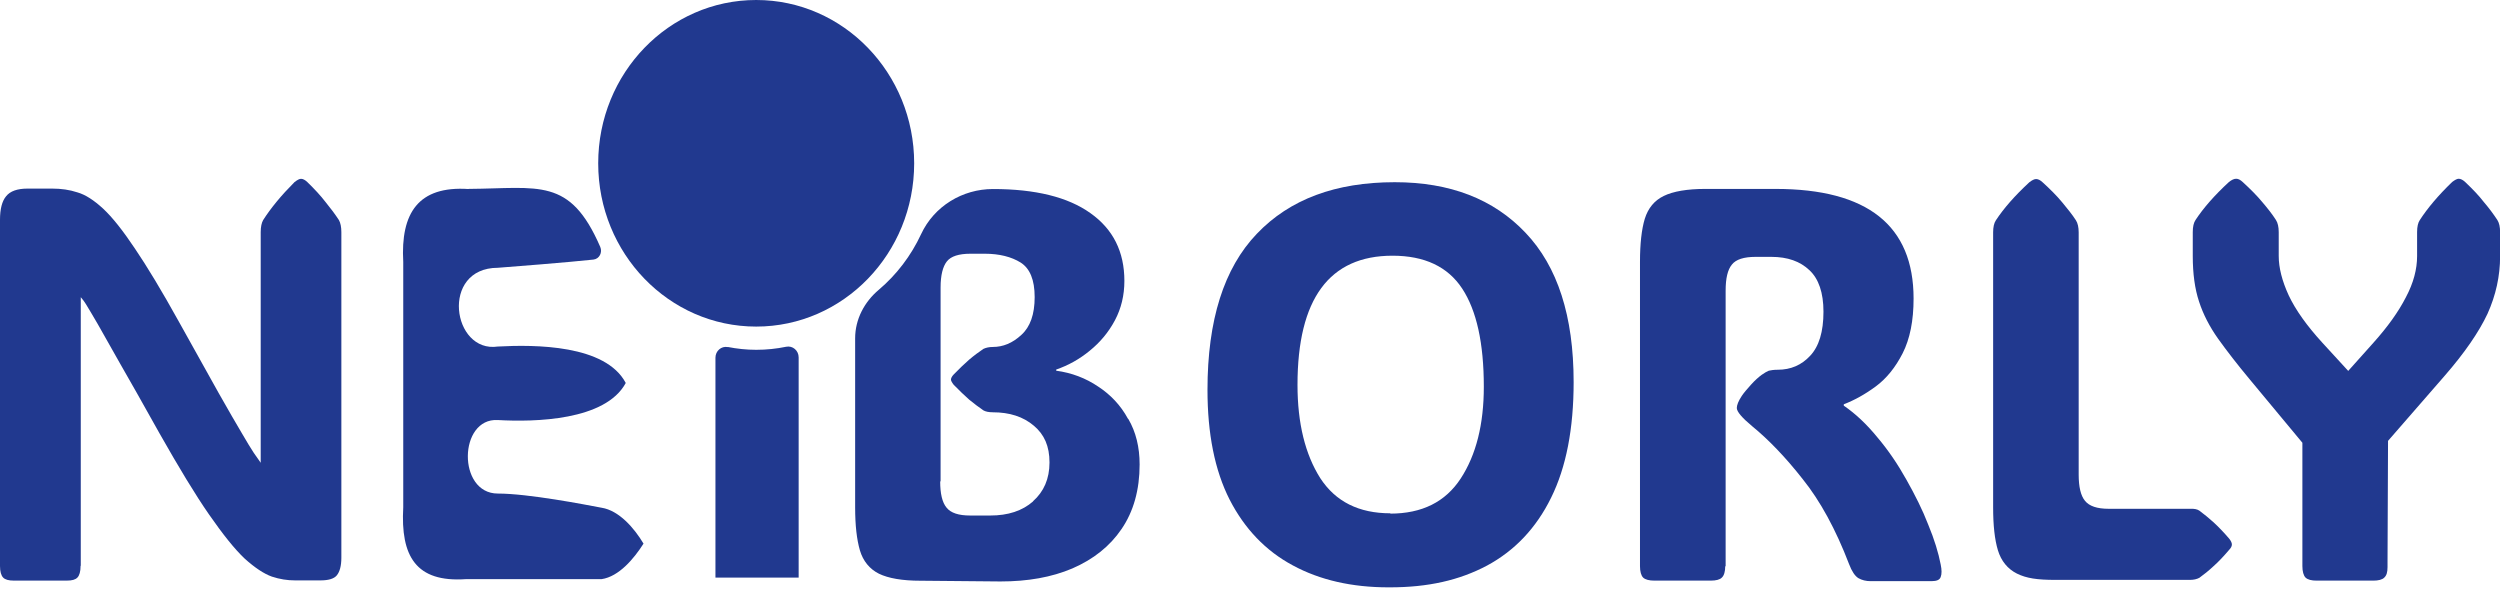 <svg width="178" height="43" viewBox="0 0 178 43" fill="none" xmlns="http://www.w3.org/2000/svg">
<g clip-path="url(#clip0_1147_1704)">
<path d="M5.736 40.307C5.736 40.689 5.657 40.973 5.512 41.122C5.367 41.272 5.129 41.339 4.76 41.339H0.977C0.622 41.339 0.369 41.272 0.224 41.122C0.08 40.973 0 40.689 0 40.307V15.648C0 14.886 0.145 14.318 0.434 13.974C0.723 13.607 1.237 13.428 1.96 13.428H3.711C4.355 13.428 4.948 13.51 5.512 13.697C6.091 13.861 6.698 14.265 7.342 14.856C8 15.469 8.753 16.419 9.606 17.697C10.474 18.976 11.516 20.703 12.739 22.909C13.91 25.017 14.844 26.692 15.553 27.956C16.276 29.219 16.818 30.184 17.209 30.827C17.592 31.492 17.882 31.956 18.077 32.255C18.272 32.539 18.446 32.771 18.562 32.95V16.531C18.562 16.149 18.627 15.865 18.735 15.671C19.285 14.811 20.023 13.914 20.971 12.964C21.166 12.815 21.311 12.732 21.433 12.732C21.578 12.732 21.723 12.815 21.882 12.964C22.396 13.465 22.83 13.929 23.184 14.392C23.553 14.841 23.857 15.252 24.132 15.671C24.247 15.873 24.305 16.172 24.305 16.531V39.709C24.305 40.292 24.189 40.704 23.987 40.958C23.785 41.212 23.379 41.324 22.815 41.324H21.014C20.464 41.324 19.922 41.242 19.357 41.055C18.793 40.853 18.149 40.427 17.426 39.777C16.703 39.096 15.871 38.049 14.887 36.636C13.903 35.223 12.731 33.279 11.35 30.842C10.178 28.748 9.245 27.088 8.536 25.862C7.849 24.636 7.313 23.701 6.959 23.073C6.59 22.445 6.33 21.996 6.17 21.742C6.011 21.473 5.867 21.294 5.751 21.159V40.285L5.722 40.3L5.736 40.307Z" fill="#21398F"/>
<path d="M98.863 41.819C96.259 41.819 93.98 41.303 92.049 40.256C90.118 39.224 88.613 37.647 87.55 35.575C86.486 33.482 85.973 30.872 85.973 27.755C85.973 22.79 87.144 19.089 89.488 16.644C91.832 14.184 95.109 12.973 99.304 12.973C103.24 12.973 106.343 14.169 108.621 16.577C110.9 18.969 112.043 22.506 112.043 27.201C112.043 30.521 111.515 33.265 110.437 35.441C109.374 37.602 107.847 39.209 105.873 40.271C103.898 41.318 101.677 41.819 98.957 41.819H98.849H98.863ZM98.979 36.57C101.243 36.57 102.914 35.74 104.006 34.065C105.099 32.39 105.648 30.215 105.648 27.538C105.648 24.435 105.135 22.11 104.108 20.547C103.08 18.984 101.424 18.206 99.145 18.206C94.646 18.206 92.382 21.28 92.382 27.403C92.382 30.14 92.931 32.353 94.002 34.043C95.094 35.718 96.751 36.547 99.001 36.547L98.986 36.562L98.979 36.57Z" fill="#21398F"/>
<path d="M122.836 40.308C122.836 40.69 122.756 40.974 122.597 41.123C122.452 41.273 122.177 41.34 121.809 41.34H117.794C117.425 41.34 117.15 41.273 116.991 41.123C116.846 40.974 116.767 40.69 116.767 40.308V18.655C116.767 17.362 116.882 16.33 117.107 15.582C117.345 14.819 117.794 14.274 118.459 13.952C119.132 13.623 120.13 13.451 121.418 13.451H126.416C132.97 13.451 136.247 16.061 136.247 21.257C136.247 22.835 135.987 24.128 135.473 25.145C134.959 26.154 134.316 26.955 133.542 27.523C132.768 28.091 132.015 28.502 131.277 28.786V28.884C132.109 29.452 132.919 30.215 133.672 31.142C134.446 32.054 135.133 33.071 135.741 34.162C136.348 35.239 136.884 36.301 137.296 37.37C137.73 38.417 138.019 39.366 138.178 40.196C138.258 40.578 138.258 40.877 138.178 41.078C138.113 41.28 137.904 41.378 137.535 41.378H133.18C132.862 41.378 132.572 41.31 132.312 41.161C132.073 41.011 131.849 40.682 131.654 40.166C130.706 37.691 129.599 35.665 128.362 34.125C127.125 32.547 125.917 31.299 124.767 30.357C124.029 29.744 123.66 29.31 123.66 29.048C123.66 28.846 123.776 28.547 124.015 28.188C124.159 27.971 124.384 27.71 124.673 27.388C124.962 27.067 125.223 26.842 125.425 26.693C125.635 26.543 125.809 26.446 125.939 26.394C126.084 26.364 126.279 26.326 126.568 26.326C127.501 26.326 128.268 25.997 128.883 25.332C129.512 24.667 129.831 23.62 129.831 22.192C129.831 20.846 129.491 19.851 128.832 19.238C128.174 18.61 127.277 18.289 126.12 18.289H124.999C124.167 18.289 123.602 18.468 123.313 18.835C123.009 19.201 122.865 19.814 122.865 20.696V40.323H122.85L122.836 40.308Z" fill="#21398F"/>
<path d="M146.335 41.288C145.047 41.288 144.284 41.175 143.604 40.839C142.946 40.51 142.483 39.942 142.251 39.179C142.02 38.416 141.911 37.4 141.911 36.121V16.546C141.911 16.165 141.976 15.881 142.106 15.687C142.671 14.827 143.459 13.929 144.486 12.98C144.682 12.83 144.841 12.748 144.971 12.748C145.116 12.748 145.275 12.83 145.434 12.98C145.984 13.481 146.447 13.944 146.83 14.408C147.199 14.857 147.539 15.268 147.807 15.687C147.937 15.888 148.002 16.187 148.002 16.546V33.796C148.002 34.656 148.147 35.291 148.45 35.657C148.754 36.039 149.318 36.226 150.136 36.226H155.923C156.227 36.211 156.451 36.256 156.596 36.36C156.914 36.592 157.254 36.876 157.608 37.19C157.963 37.519 158.332 37.901 158.715 38.349C158.845 38.514 158.91 38.648 158.91 38.768C158.91 38.888 158.845 39.015 158.715 39.149C158.332 39.598 157.963 39.994 157.608 40.308C157.254 40.637 156.921 40.906 156.596 41.138C156.422 41.235 156.19 41.288 155.923 41.288H146.57H146.457H146.335Z" fill="#21398F"/>
<path d="M169.992 40.377C169.992 40.758 169.92 40.974 169.761 41.124C169.616 41.274 169.341 41.341 168.972 41.341H164.957C164.574 41.341 164.314 41.274 164.154 41.124C164.01 40.974 163.93 40.69 163.93 40.309V31.524L160.19 27.023C159.293 25.946 158.548 24.981 157.926 24.114C157.319 23.254 156.863 22.372 156.573 21.475C156.27 20.562 156.125 19.478 156.125 18.237V16.525C156.125 16.143 156.19 15.859 156.32 15.665C156.885 14.805 157.673 13.908 158.7 12.958C158.896 12.809 159.055 12.727 159.214 12.727C159.373 12.727 159.518 12.809 159.677 12.958C160.227 13.459 160.689 13.923 161.073 14.386C161.456 14.835 161.782 15.246 162.049 15.665C162.18 15.867 162.245 16.166 162.245 16.525V18.222C162.245 19.067 162.483 20.002 162.954 21.026C163.438 22.058 164.241 23.187 165.362 24.413L167.193 26.409L168.979 24.413C169.992 23.284 170.766 22.207 171.294 21.175C171.844 20.144 172.097 19.164 172.097 18.237V16.525C172.097 16.143 172.162 15.859 172.292 15.665C172.842 14.82 173.594 13.923 174.593 12.958C174.788 12.809 174.947 12.727 175.056 12.727C175.2 12.727 175.359 12.809 175.519 12.958C176.047 13.459 176.495 13.923 176.85 14.386C177.233 14.835 177.537 15.246 177.812 15.665C177.942 15.867 178.007 16.166 178.007 16.525V18.237C178.007 19.665 177.703 21.026 177.11 22.342C176.502 23.635 175.49 25.116 174.043 26.776L170.028 31.389L169.992 40.003V40.377Z" fill="#21398F"/>
<path d="M80.309 29.811C79.795 28.861 79.072 28.099 78.189 27.523C77.307 26.925 76.308 26.544 75.202 26.394V26.312C76.07 26.013 76.873 25.564 77.596 24.966C78.334 24.368 78.927 23.658 79.383 22.805C79.831 21.96 80.056 21.026 80.056 20.001C80.056 17.923 79.253 16.315 77.632 15.171C76.026 14.027 73.712 13.459 70.695 13.459C68.54 13.459 66.514 14.67 65.581 16.674C64.865 18.214 63.83 19.568 62.565 20.637C61.544 21.497 60.886 22.73 60.886 24.091V36.129C60.886 37.408 61.002 38.417 61.226 39.187C61.45 39.95 61.921 40.518 62.579 40.847C63.252 41.176 64.25 41.348 65.537 41.348H65.611L71.23 41.4C73.176 41.4 74.876 41.101 76.352 40.473C77.849 39.823 79.021 38.896 79.853 37.669C80.707 36.421 81.141 34.88 81.141 33.071C81.141 31.845 80.88 30.761 80.338 29.834L80.309 29.811ZM73.56 35.696C72.786 36.376 71.773 36.705 70.507 36.705H69.075C68.257 36.705 67.693 36.525 67.389 36.137C67.085 35.77 66.941 35.142 66.941 34.275H66.97V20.472C66.97 19.59 67.129 18.977 67.418 18.611C67.708 18.244 68.272 18.065 69.104 18.065H70.117C71.144 18.065 72.012 18.282 72.67 18.693C73.328 19.112 73.668 19.919 73.668 21.153C73.668 22.387 73.35 23.276 72.721 23.845C72.091 24.428 71.418 24.704 70.681 24.704H70.695C70.42 24.704 70.196 24.757 70.022 24.839C69.704 25.056 69.364 25.302 69.01 25.602C68.67 25.901 68.301 26.252 67.903 26.663C67.773 26.798 67.708 26.933 67.708 27.03C67.708 27.097 67.773 27.232 67.903 27.396C68.308 27.815 68.677 28.159 69.01 28.458C69.364 28.742 69.697 29.004 70.022 29.22C70.167 29.303 70.391 29.355 70.695 29.355H70.681C71.889 29.355 72.851 29.669 73.603 30.305C74.355 30.933 74.724 31.763 74.724 32.929C74.724 34.095 74.319 35.008 73.552 35.688L73.56 35.696Z" fill="#21398F"/>
<path d="M53.841 23.253C60.053 23.253 65.089 18.048 65.089 11.627C65.089 5.205 60.053 0 53.841 0C47.628 0 42.592 5.205 42.592 11.627C42.592 18.048 47.628 23.253 53.841 23.253Z" fill="#21398F"/>
<path d="M33.355 13.458C29.796 13.226 28.515 15.148 28.711 18.654V36.12C28.515 39.597 29.606 41.481 33.172 41.235H33.369H42.831C44.068 41.055 45.139 39.777 45.818 38.707C45.167 37.608 44.075 36.345 42.831 36.15C41.645 35.926 37.615 35.141 35.445 35.141C32.551 35.141 32.646 29.743 35.446 29.907C38.071 30.057 43.106 29.952 44.553 27.268C43.113 24.539 38.1 24.531 35.446 24.673C32.19 25.159 31.329 19.073 35.446 19.066C35.93 19.036 40.711 18.654 42.252 18.482C42.672 18.437 42.91 17.974 42.737 17.578C40.574 12.598 38.389 13.413 33.355 13.45V13.458Z" fill="#21398F"/>
<path d="M51.815 24.712C51.359 24.622 50.94 24.989 50.94 25.467V41.125C50.94 41.125 50.998 41.125 51.36 41.125C51.721 41.125 51.714 41.125 52.083 41.125H52.806H53.891H55.7C56.069 41.125 56.042 41.125 56.423 41.125C56.68 41.125 56.734 41.125 56.864 41.125V25.445C56.864 24.959 56.438 24.592 55.975 24.689C55.28 24.832 54.571 24.906 53.841 24.906C53.146 24.906 52.474 24.832 51.815 24.704V24.712Z" fill="#21398F"/>
</g>
<defs>
<clipPath id="clip0_1147_1704">
<rect width="178" height="43" fill="white"/>
</clipPath>
</defs>
</svg>
